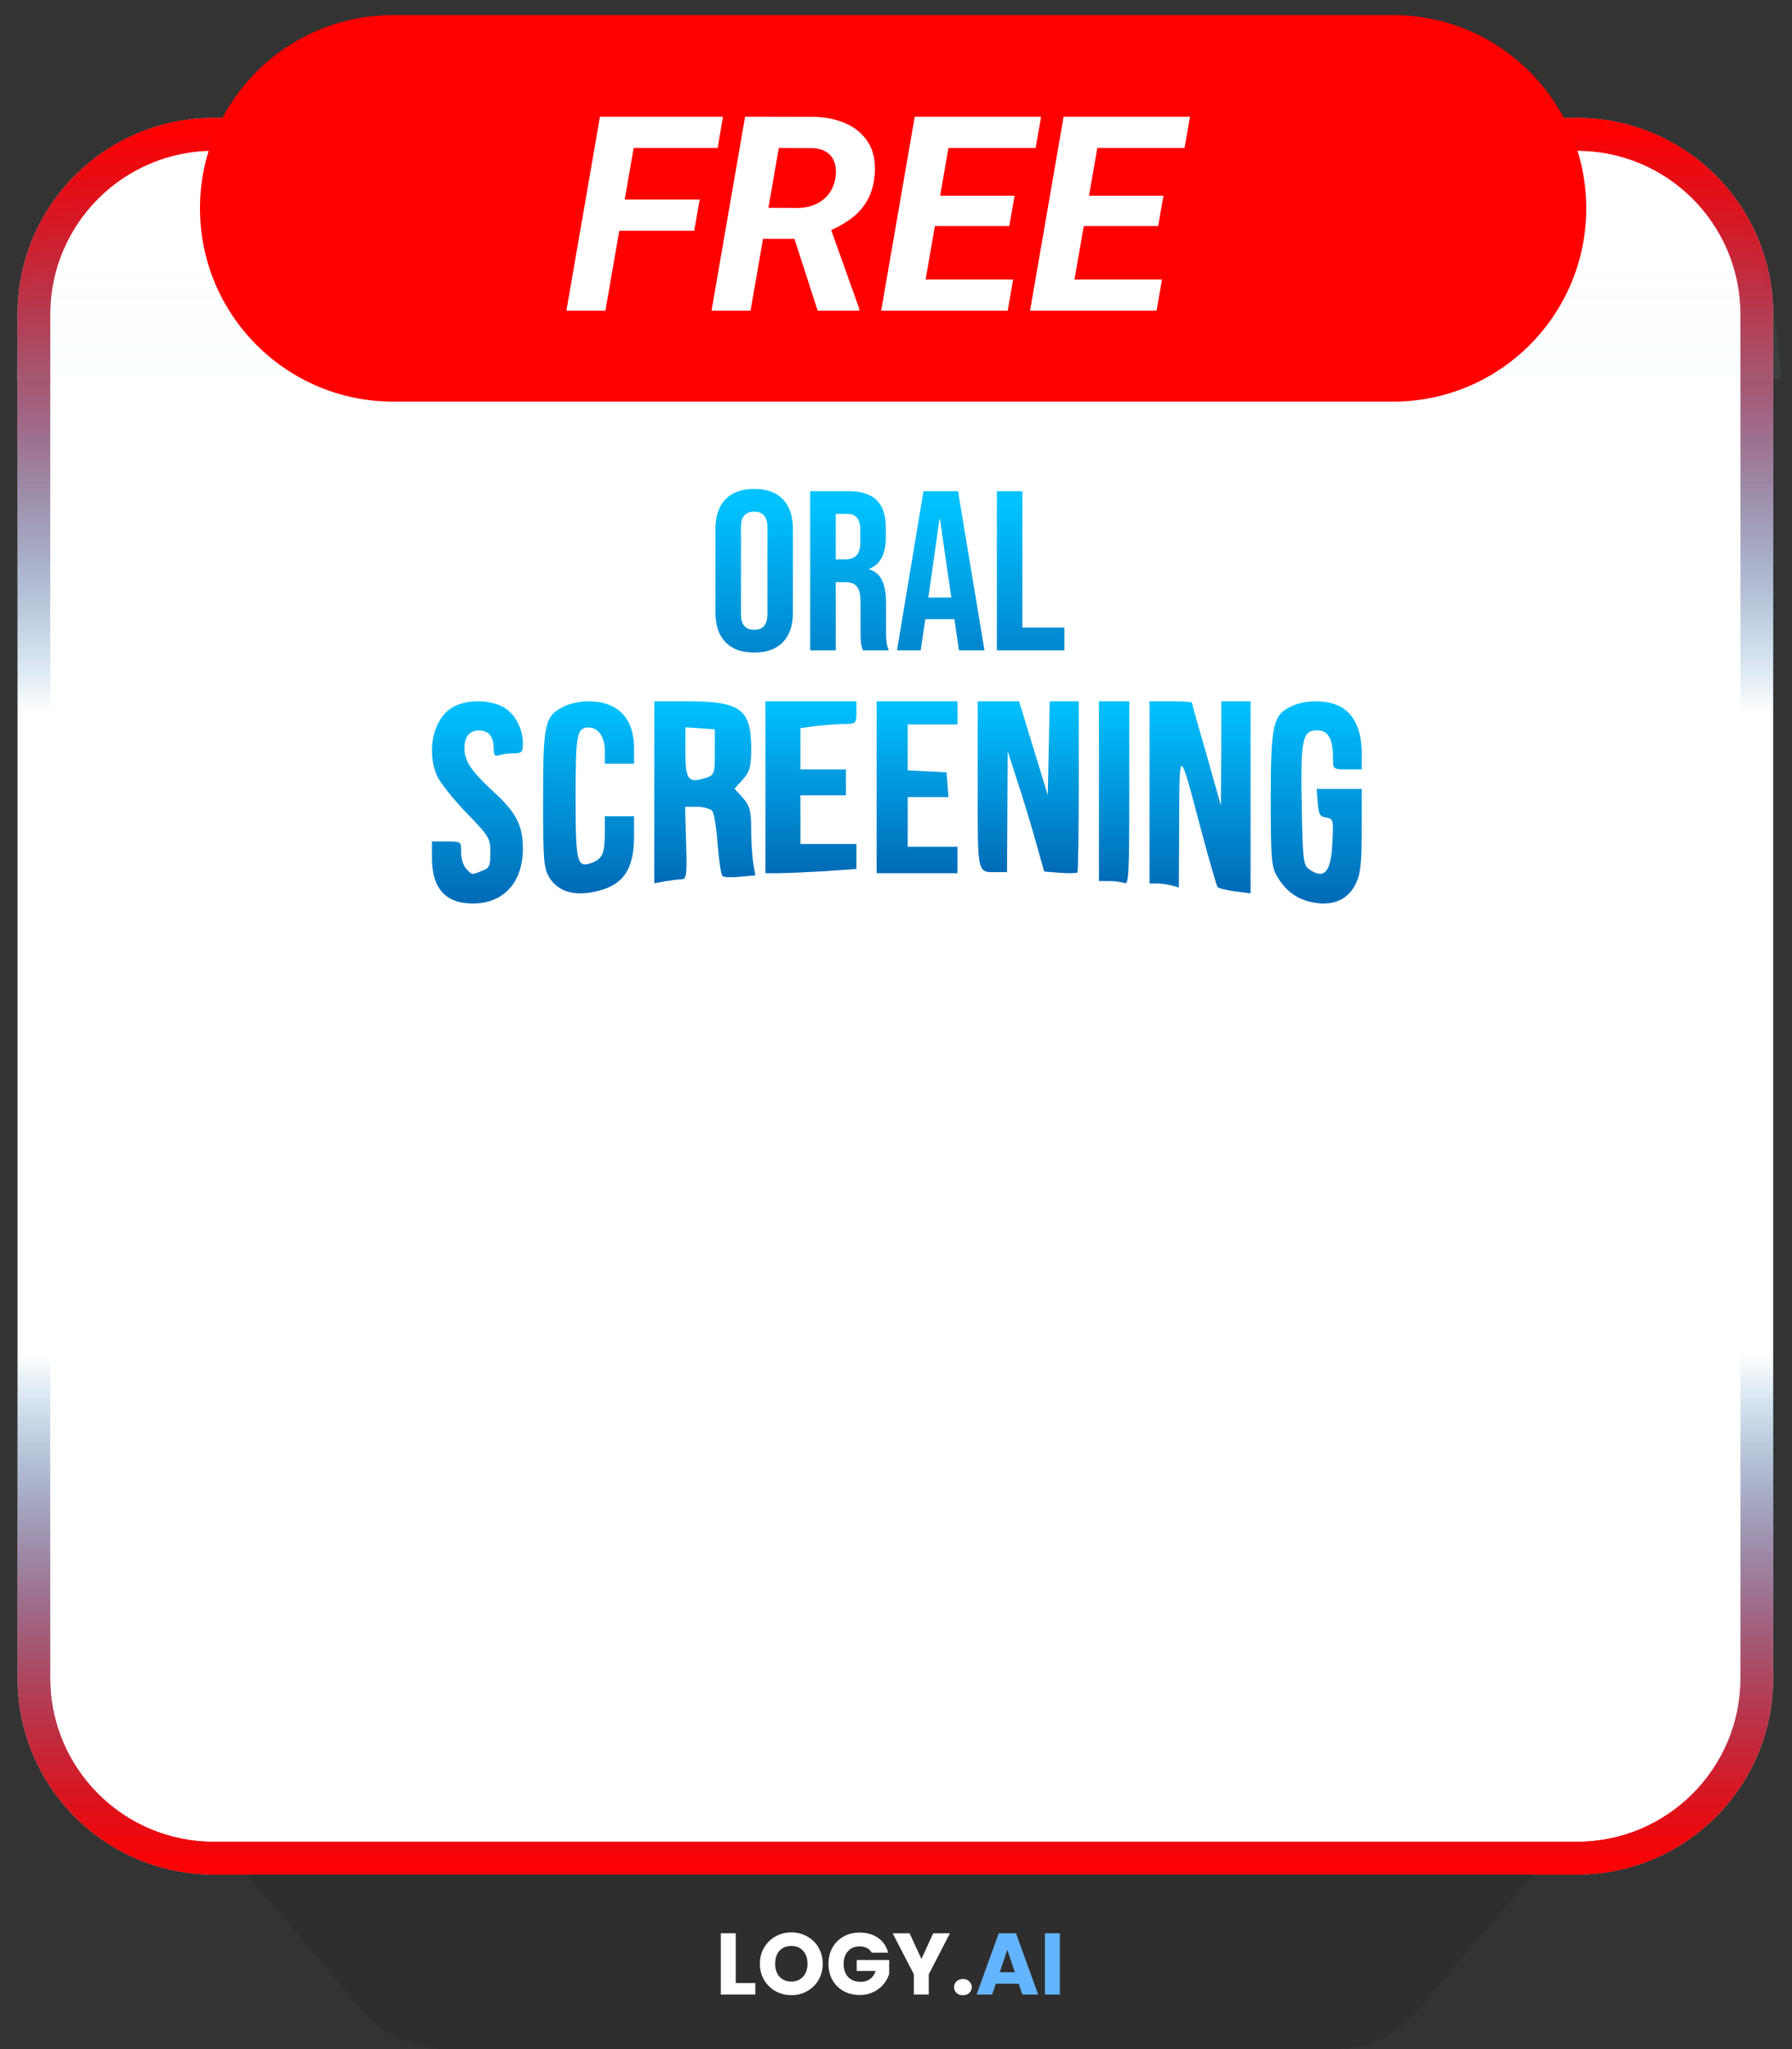 <svg width="98" height="112" viewBox="0 0 98 112" fill="none" xmlns="http://www.w3.org/2000/svg">
<rect x="0" y="0" width="98" height="112" fill="#333333" stroke="none"/>
<path d="M0.959 17.181C0.959 11.253 5.765 6.447 11.694 6.447H86.237C92.165 6.447 96.971 11.253 96.971 17.181V91.724C96.971 97.653 92.165 102.458 86.237 102.458H11.694C5.765 102.458 0.959 97.653 0.959 91.724V17.181Z" fill="white"/>
<path fill-rule="evenodd" clip-rule="evenodd" d="M86.237 8.236H11.694C6.753 8.236 2.748 12.241 2.748 17.181V91.724C2.748 96.665 6.753 100.669 11.694 100.669H86.237C91.177 100.669 95.182 96.665 95.182 91.724V17.181C95.182 12.241 91.177 8.236 86.237 8.236ZM11.694 6.447C5.765 6.447 0.959 11.253 0.959 17.181V91.724C0.959 97.653 5.765 102.458 11.694 102.458H86.237C92.165 102.458 96.971 97.653 96.971 91.724V17.181C96.971 11.253 92.165 6.447 86.237 6.447H11.694Z" fill="url(#paint0_linear_101_33)"/>
<path d="M0.874 21.233C0.874 13.067 5.706 6.447 11.666 6.447H86.605C92.565 6.447 97.397 13.067 97.397 21.233V20.728H0.874V21.233Z" fill="url(#paint1_linear_101_33)" fill-opacity="0.25"/>
<path d="M41.244 35.668C40.559 35.668 40.035 35.477 39.671 35.096C39.307 34.715 39.126 34.177 39.126 33.481V28.909C39.126 28.214 39.307 27.675 39.671 27.294C40.035 26.913 40.559 26.723 41.244 26.723C41.929 26.723 42.454 26.913 42.818 27.294C43.181 27.675 43.363 28.214 43.363 28.909V33.481C43.363 34.177 43.181 34.715 42.818 35.096C42.454 35.477 41.929 35.668 41.244 35.668ZM41.244 34.425C41.726 34.425 41.968 34.14 41.968 33.568V28.822C41.968 28.251 41.726 27.965 41.244 27.965C40.762 27.965 40.521 28.251 40.521 28.822V33.568C40.521 34.14 40.762 34.425 41.244 34.425Z" fill="url(#paint2_linear_101_33)"/>
<path d="M44.307 26.847H46.375C47.094 26.847 47.618 27.013 47.948 27.344C48.278 27.667 48.443 28.168 48.443 28.847V29.381C48.443 30.284 48.139 30.856 47.53 31.096V31.121C47.868 31.22 48.105 31.423 48.24 31.73C48.384 32.036 48.456 32.446 48.456 32.959V34.488C48.456 34.736 48.464 34.939 48.481 35.096C48.498 35.245 48.54 35.395 48.608 35.544H47.187C47.136 35.403 47.102 35.27 47.086 35.146C47.069 35.022 47.06 34.798 47.06 34.475V32.885C47.06 32.487 46.992 32.21 46.857 32.053C46.73 31.895 46.506 31.817 46.185 31.817H45.703V35.544H44.307V26.847ZM46.21 30.574C46.489 30.574 46.696 30.504 46.832 30.363C46.976 30.222 47.047 29.986 47.047 29.655V28.984C47.047 28.669 46.988 28.441 46.87 28.301C46.76 28.16 46.582 28.089 46.337 28.089H45.703V30.574H46.21Z" fill="url(#paint3_linear_101_33)"/>
<path d="M50.502 26.847H52.393L53.839 35.544H52.444L52.19 33.817V33.842H50.604L50.35 35.544H49.056L50.502 26.847ZM52.025 32.661L51.403 28.363H51.378L50.769 32.661H52.025Z" fill="url(#paint4_linear_101_33)"/>
<path d="M54.516 26.847H55.912V34.301H58.209V35.544H54.516V26.847Z" fill="url(#paint5_linear_101_33)"/>
<path d="M24.722 38.675C23.692 39.317 23.319 40.995 23.887 42.387C24.047 42.744 24.758 43.654 25.486 44.404C26.747 45.707 26.818 45.814 26.818 46.599C26.818 47.331 26.765 47.456 26.357 47.599C25.788 47.831 25.823 47.831 25.504 47.492C25.344 47.349 25.22 46.939 25.22 46.599C25.22 45.993 25.22 45.993 24.42 45.993H23.621V46.885C23.621 48.563 24.367 49.384 25.859 49.384C27.547 49.384 28.595 48.224 28.595 46.385C28.595 45.118 28.222 44.404 27.014 43.297C25.77 42.155 25.397 41.602 25.397 40.888C25.397 40.263 25.681 39.924 26.197 39.924C26.712 39.924 26.996 40.263 26.996 40.87C26.996 41.263 27.067 41.37 27.28 41.281C27.44 41.227 27.796 41.173 28.08 41.173C28.542 41.173 28.595 41.12 28.595 40.62C28.595 39.781 28.098 38.907 27.44 38.603C26.623 38.211 25.433 38.246 24.722 38.675Z" fill="url(#paint6_linear_101_33)"/>
<path d="M30.837 38.617C29.789 39.138 29.7 39.515 29.7 43.662C29.7 47.02 29.736 47.451 30.038 47.953C30.482 48.69 31.317 48.977 32.418 48.761C34.035 48.456 34.675 47.594 34.675 45.709V44.614H33.875H33.076V45.494C33.076 46.625 32.951 46.93 32.401 47.146C31.548 47.469 31.477 47.217 31.477 43.555C31.477 40.089 31.548 39.766 32.205 39.766C32.72 39.766 33.076 40.287 33.076 41.041V41.741H33.875H34.675V40.915C34.675 39.245 33.786 38.33 32.152 38.33C31.743 38.33 31.139 38.456 30.837 38.617Z" fill="url(#paint7_linear_101_33)"/>
<path d="M70.682 38.581C69.617 39.044 69.495 39.56 69.495 43.653C69.495 46.981 69.53 47.355 69.844 47.906C70.333 48.743 70.996 49.205 71.939 49.348C72.969 49.508 73.754 49.134 74.155 48.28C74.4 47.782 74.469 47.194 74.469 45.379V43.119H73.23H72.008L72.061 43.867C72.113 44.507 72.183 44.65 72.532 44.685C72.916 44.756 72.933 44.792 72.864 46.073C72.794 47.693 72.41 48.102 71.572 47.497C71.275 47.266 71.24 46.963 71.188 44.062C71.118 40.414 71.223 39.916 72.026 39.916C72.637 39.916 72.899 40.379 72.899 41.446C72.899 42.051 72.899 42.051 73.684 42.051H74.469V41.162C74.469 39.969 74.103 39.115 73.387 38.67C72.707 38.261 71.502 38.208 70.682 38.581Z" fill="url(#paint8_linear_101_33)"/>
<path d="M35.78 43.304V48.279L36.367 48.17C36.689 48.116 37.105 48.062 37.275 48.062C37.54 48.062 37.578 47.81 37.521 46.08L37.465 44.097H38.108C38.468 44.097 38.846 44.205 38.941 44.313C39.055 44.44 39.187 45.269 39.244 46.152C39.32 47.035 39.433 47.81 39.509 47.882C39.585 47.954 40.039 47.972 40.493 47.918L41.307 47.846L41.194 47.179C41.137 46.819 41.08 45.99 41.08 45.323C41.08 44.331 41.004 44.043 40.626 43.611L40.171 43.106L40.626 42.601C41.004 42.187 41.08 41.898 41.08 40.925C41.08 38.762 40.512 38.33 37.559 38.33H35.78V43.304ZM39.093 41.105C39.093 42.313 39.074 42.367 38.562 42.529C37.635 42.818 37.484 42.619 37.484 41.123V39.754L38.297 39.808L39.093 39.862V41.105Z" fill="url(#paint9_linear_101_33)"/>
<path d="M41.86 43.028V47.726H42.587C43.008 47.726 44.118 47.673 45.074 47.62L46.834 47.495V46.822V46.13H45.304H43.773V44.801V43.471H45.017H46.261V42.762V42.053H45.017H43.773V40.918V39.801L44.653 39.677C45.151 39.624 45.84 39.571 46.184 39.571C46.796 39.571 46.834 39.535 46.834 38.95V38.33H44.347H41.86V43.028Z" fill="url(#paint10_linear_101_33)"/>
<path d="M47.94 43.028V47.726H50.151H52.361V47.003V46.28H51.001H49.64V44.925V43.57H50.763H51.868L51.817 42.883L51.766 42.215L50.712 42.16L49.64 42.106V40.859V39.595H51.001H52.361V38.962V38.33H50.151H47.94V43.028Z" fill="url(#paint11_linear_101_33)"/>
<path d="M53.467 42.895C53.467 47.901 53.414 47.671 54.555 47.671H55.072L55.09 44.358L55.107 41.062L55.678 42.824C55.999 43.794 56.444 45.274 56.676 46.12L57.104 47.636L57.978 47.707C58.459 47.742 58.887 47.724 58.923 47.689C58.958 47.654 58.994 45.521 58.994 42.965V38.33H58.192H57.407L57.354 40.903L57.3 43.459L56.516 40.903L55.731 38.33H54.608H53.467V42.895Z" fill="url(#paint12_linear_101_33)"/>
<path d="M60.099 43.243V48.157H60.663C60.978 48.157 61.343 48.211 61.492 48.266C61.724 48.375 61.757 47.865 61.757 43.352V38.33H60.928H60.099V43.243Z" fill="url(#paint13_linear_101_33)"/>
<path d="M62.863 43.309V48.288H63.273C63.487 48.288 63.844 48.342 64.075 48.397L64.468 48.505L64.486 44.92C64.503 40.774 64.468 40.756 65.716 45.482C66.144 47.075 66.536 48.433 66.589 48.487C66.643 48.56 67.071 48.65 67.552 48.723L68.39 48.831V43.581V38.33H67.588H66.785V41.172L66.768 44.033L65.983 41.245C65.537 39.724 65.181 38.438 65.181 38.402C65.181 38.366 64.664 38.33 64.022 38.33H62.863V43.309Z" fill="url(#paint14_linear_101_33)"/>
<path fill-rule="evenodd" clip-rule="evenodd" d="M86.237 8.236H11.694C6.753 8.236 2.748 12.241 2.748 17.181V91.724C2.748 96.665 6.753 100.669 11.694 100.669H86.237C91.177 100.669 95.182 96.665 95.182 91.724V17.181C95.182 12.241 91.177 8.236 86.237 8.236ZM11.694 6.447C5.765 6.447 0.959 11.253 0.959 17.181V91.724C0.959 97.653 5.765 102.458 11.694 102.458H86.237C92.165 102.458 96.971 97.653 96.971 91.724V17.181C96.971 11.253 92.165 6.447 86.237 6.447H11.694Z" fill="url(#paint15_linear_101_33)"/>
<path d="M13.483 102.458H83.851L80.267 106.633L77.552 109.869C76.419 111.22 74.746 112 72.983 112H24.351C22.588 112 20.915 111.22 19.782 109.869L17.067 106.633L13.483 102.458Z" fill="#2E2E2E"/>
<path d="M40.237 108.388H41.306V109.018H39.421V105.669H40.237V108.388Z" fill="white"/>
<path d="M43.279 109.052C42.964 109.052 42.675 108.978 42.411 108.832C42.15 108.686 41.941 108.482 41.786 108.222C41.633 107.958 41.557 107.662 41.557 107.334C41.557 107.007 41.633 106.712 41.786 106.452C41.941 106.191 42.15 105.987 42.411 105.841C42.675 105.695 42.964 105.621 43.279 105.621C43.594 105.621 43.882 105.695 44.142 105.841C44.406 105.987 44.613 106.191 44.763 106.452C44.915 106.712 44.992 107.007 44.992 107.334C44.992 107.662 44.915 107.958 44.763 108.222C44.61 108.482 44.403 108.686 44.142 108.832C43.882 108.978 43.594 109.052 43.279 109.052ZM43.279 108.307C43.546 108.307 43.759 108.218 43.918 108.04C44.08 107.862 44.161 107.627 44.161 107.334C44.161 107.038 44.08 106.803 43.918 106.628C43.759 106.45 43.546 106.361 43.279 106.361C43.008 106.361 42.792 106.448 42.63 106.623C42.471 106.798 42.392 107.035 42.392 107.334C42.392 107.63 42.471 107.867 42.63 108.045C42.792 108.22 43.008 108.307 43.279 108.307Z" fill="white"/>
<path d="M47.669 106.728C47.608 106.617 47.521 106.533 47.406 106.475C47.295 106.415 47.163 106.385 47.01 106.385C46.746 106.385 46.535 106.472 46.376 106.647C46.217 106.819 46.137 107.05 46.137 107.339C46.137 107.647 46.22 107.889 46.385 108.064C46.554 108.236 46.784 108.322 47.077 108.322C47.277 108.322 47.446 108.271 47.583 108.169C47.723 108.067 47.824 107.921 47.888 107.73H46.853V107.129H48.627V107.888C48.567 108.091 48.464 108.28 48.317 108.455C48.174 108.63 47.991 108.772 47.769 108.88C47.546 108.988 47.295 109.042 47.015 109.042C46.684 109.042 46.388 108.971 46.128 108.827C45.87 108.681 45.668 108.479 45.522 108.222C45.379 107.964 45.307 107.67 45.307 107.339C45.307 107.008 45.379 106.714 45.522 106.456C45.668 106.196 45.87 105.994 46.128 105.85C46.385 105.704 46.679 105.631 47.01 105.631C47.411 105.631 47.748 105.728 48.022 105.922C48.298 106.116 48.481 106.385 48.57 106.728H47.669Z" fill="white"/>
<path d="M51.951 105.669L50.792 107.911V109.018H49.976V107.911L48.817 105.669H49.742L50.391 107.072L51.035 105.669H51.951Z" fill="white"/>
<path d="M52.662 109.056C52.519 109.056 52.401 109.015 52.309 108.932C52.22 108.846 52.175 108.742 52.175 108.617C52.175 108.49 52.22 108.384 52.309 108.298C52.401 108.212 52.519 108.169 52.662 108.169C52.802 108.169 52.916 108.212 53.005 108.298C53.097 108.384 53.144 108.49 53.144 108.617C53.144 108.742 53.097 108.846 53.005 108.932C52.916 109.015 52.802 109.056 52.662 109.056Z" fill="white"/>
<path d="M55.711 108.427H54.461L54.261 109.018H53.407L54.619 105.669H55.563L56.775 109.018H55.912L55.711 108.427ZM55.501 107.797L55.086 106.571L54.676 107.797H55.501Z" fill="#64B5FF"/>
<path d="M57.96 105.669V109.018H57.144V105.669H57.96Z" fill="#64B5FF"/>
<path d="M10.937 11.388C10.937 5.554 15.666 0.824 21.501 0.824H76.184C82.018 0.824 86.748 5.554 86.748 11.388V11.388C86.748 17.223 82.018 21.952 76.184 21.952H21.501C15.666 21.952 10.937 17.223 10.937 11.388V11.388Z" fill="#FF0000"/>
<path d="M34.951 6.378L33.108 16.981H30.975L32.81 6.378H34.951ZM38.264 10.908L37.965 12.612H33.276L33.574 10.908H38.264ZM39.538 6.378L39.247 8.089H34.062L34.361 6.378H39.538Z" fill="white"/>
<path d="M40.747 6.378L44.483 6.385C45.129 6.395 45.713 6.514 46.238 6.742C46.767 6.97 47.177 7.313 47.468 7.769C47.765 8.225 47.888 8.806 47.84 9.509C47.791 10.087 47.651 10.575 47.417 10.973C47.189 11.371 46.881 11.709 46.493 11.985C46.109 12.262 45.667 12.5 45.167 12.699L44.425 13.056H40.973L41.264 11.352L43.638 11.366C43.992 11.361 44.315 11.293 44.607 11.162C44.898 11.031 45.138 10.842 45.328 10.595C45.522 10.342 45.643 10.036 45.692 9.677C45.735 9.361 45.713 9.087 45.626 8.854C45.544 8.621 45.4 8.439 45.196 8.308C44.992 8.177 44.733 8.106 44.417 8.097L42.59 8.089L41.046 16.981H38.912L40.747 6.378ZM44.716 16.981L43.187 12.255L45.335 12.24L46.988 16.864V16.981H44.716Z" fill="white"/>
<path d="M55.406 15.277L55.107 16.981H49.624L49.915 15.277H55.406ZM52.165 6.378L50.323 16.981H48.189L50.024 6.378H52.165ZM55.486 10.696L55.195 12.357H50.425L50.716 10.696H55.486ZM56.935 6.378L56.636 8.089H51.16L51.466 6.378H56.935Z" fill="white"/>
<path d="M63.547 15.277L63.249 16.981H57.765L58.056 15.277H63.547ZM60.307 6.378L58.464 16.981H56.331L58.166 6.378H60.307ZM63.627 10.696L63.336 12.357H58.566L58.858 10.696H63.627ZM65.076 6.378L64.778 8.089H59.302L59.608 6.378H65.076Z" fill="white"/>
<defs>
<linearGradient id="paint0_linear_101_33" x1="48.965" y1="6.447" x2="48.965" y2="102.458" gradientUnits="userSpaceOnUse">
<stop offset="0.003" stop-color="#FF0000"/>
<stop offset="0.339" stop-color="#006AB7" stop-opacity="0"/>
<stop offset="0.704" stop-color="#006AB7" stop-opacity="0"/>
<stop offset="1" stop-color="#FF0000"/>
</linearGradient>
<linearGradient id="paint1_linear_101_33" x1="49.136" y1="6.447" x2="49.136" y2="72.982" gradientUnits="userSpaceOnUse">
<stop stop-color="white" stop-opacity="0"/>
<stop offset="0.854" stop-color="#24F2FF"/>
<stop offset="1" stop-color="#00C5D1"/>
</linearGradient>
<linearGradient id="paint2_linear_101_33" x1="48.645" y1="27.557" x2="48.645" y2="39.271" gradientUnits="userSpaceOnUse">
<stop stop-color="#00C2FF"/>
<stop offset="1" stop-color="#006AB7"/>
</linearGradient>
<linearGradient id="paint3_linear_101_33" x1="48.645" y1="27.557" x2="48.645" y2="39.271" gradientUnits="userSpaceOnUse">
<stop stop-color="#00C2FF"/>
<stop offset="1" stop-color="#006AB7"/>
</linearGradient>
<linearGradient id="paint4_linear_101_33" x1="48.645" y1="27.557" x2="48.645" y2="39.271" gradientUnits="userSpaceOnUse">
<stop stop-color="#00C2FF"/>
<stop offset="1" stop-color="#006AB7"/>
</linearGradient>
<linearGradient id="paint5_linear_101_33" x1="48.645" y1="27.557" x2="48.645" y2="39.271" gradientUnits="userSpaceOnUse">
<stop stop-color="#00C2FF"/>
<stop offset="1" stop-color="#006AB7"/>
</linearGradient>
<linearGradient id="paint6_linear_101_33" x1="26.108" y1="49.384" x2="26.108" y2="38.33" gradientUnits="userSpaceOnUse">
<stop stop-color="#006AB7"/>
<stop offset="1" stop-color="#00C2FF"/>
</linearGradient>
<linearGradient id="paint7_linear_101_33" x1="32.187" y1="48.831" x2="32.187" y2="38.33" gradientUnits="userSpaceOnUse">
<stop stop-color="#006AB7"/>
<stop offset="1" stop-color="#00C2FF"/>
</linearGradient>
<linearGradient id="paint8_linear_101_33" x1="71.982" y1="49.384" x2="71.982" y2="38.33" gradientUnits="userSpaceOnUse">
<stop stop-color="#006AB7"/>
<stop offset="1" stop-color="#00C2FF"/>
</linearGradient>
<linearGradient id="paint9_linear_101_33" x1="38.544" y1="48.279" x2="38.544" y2="38.33" gradientUnits="userSpaceOnUse">
<stop stop-color="#006AB7"/>
<stop offset="1" stop-color="#00C2FF"/>
</linearGradient>
<linearGradient id="paint10_linear_101_33" x1="44.347" y1="47.726" x2="44.347" y2="38.33" gradientUnits="userSpaceOnUse">
<stop stop-color="#006AB7"/>
<stop offset="1" stop-color="#00C2FF"/>
</linearGradient>
<linearGradient id="paint11_linear_101_33" x1="50.151" y1="47.726" x2="50.151" y2="38.33" gradientUnits="userSpaceOnUse">
<stop stop-color="#006AB7"/>
<stop offset="1" stop-color="#00C2FF"/>
</linearGradient>
<linearGradient id="paint12_linear_101_33" x1="56.23" y1="47.726" x2="56.23" y2="38.33" gradientUnits="userSpaceOnUse">
<stop stop-color="#006AB7"/>
<stop offset="1" stop-color="#00C2FF"/>
</linearGradient>
<linearGradient id="paint13_linear_101_33" x1="60.928" y1="48.279" x2="60.928" y2="38.33" gradientUnits="userSpaceOnUse">
<stop stop-color="#006AB7"/>
<stop offset="1" stop-color="#00C2FF"/>
</linearGradient>
<linearGradient id="paint14_linear_101_33" x1="65.627" y1="48.831" x2="65.627" y2="38.33" gradientUnits="userSpaceOnUse">
<stop stop-color="#006AB7"/>
<stop offset="1" stop-color="#00C2FF"/>
</linearGradient>
<linearGradient id="paint15_linear_101_33" x1="48.965" y1="6.447" x2="48.965" y2="102.458" gradientUnits="userSpaceOnUse">
<stop offset="0.003" stop-color="#FF0000"/>
<stop offset="0.339" stop-color="#006AB7" stop-opacity="0"/>
<stop offset="0.704" stop-color="#006AB7" stop-opacity="0"/>
<stop offset="1" stop-color="#FF0000"/>
</linearGradient>
</defs>
</svg>
